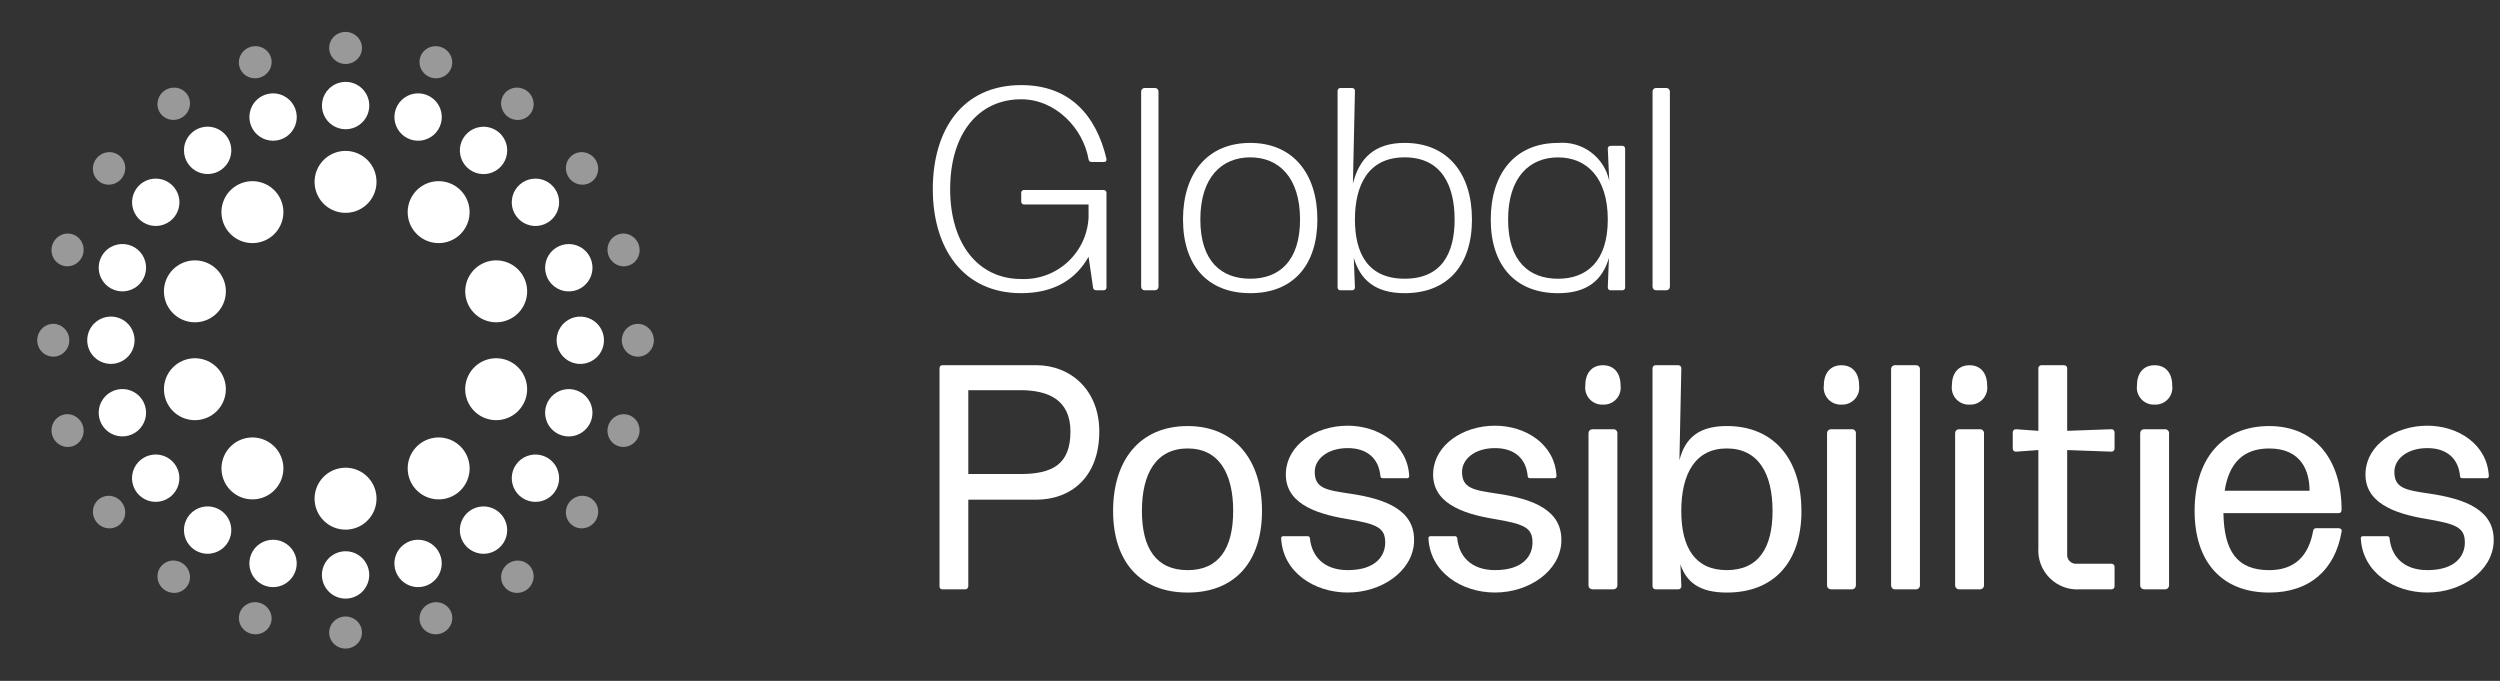 <svg width="235" height="64" viewBox="0 0 235 64" fill="none" xmlns="http://www.w3.org/2000/svg">
<rect x="0" y="0" width="235" height="64" fill="#333333" stroke="none"/>
<path d="M29.57 46.874C29.571 46.298 29.742 45.736 30.062 45.257C30.382 44.779 30.837 44.406 31.369 44.186C31.9 43.966 32.486 43.908 33.05 44.021C33.615 44.133 34.133 44.411 34.54 44.818C34.947 45.225 35.224 45.744 35.337 46.309C35.449 46.873 35.391 47.458 35.171 47.99C34.95 48.522 34.577 48.977 34.098 49.296C33.62 49.616 33.057 49.787 32.481 49.787C32.099 49.787 31.72 49.712 31.367 49.566C31.014 49.419 30.693 49.205 30.423 48.934C30.152 48.664 29.938 48.343 29.792 47.99C29.645 47.637 29.57 47.258 29.57 46.876" fill="white"/>
<path d="M21.375 42.32C21.713 41.854 22.182 41.5 22.722 41.301C23.262 41.102 23.849 41.067 24.409 41.202C24.968 41.336 25.476 41.634 25.866 42.056C26.257 42.479 26.513 43.008 26.603 43.577C26.693 44.145 26.612 44.727 26.371 45.25C26.13 45.773 25.74 46.212 25.249 46.513C24.758 46.813 24.189 46.962 23.614 46.939C23.039 46.917 22.484 46.724 22.018 46.386C21.709 46.161 21.447 45.878 21.247 45.552C21.047 45.226 20.914 44.864 20.854 44.486C20.794 44.108 20.81 43.723 20.899 43.351C20.988 42.979 21.15 42.629 21.375 42.32Z" fill="white"/>
<path d="M17.422 33.818C17.969 33.64 18.557 33.629 19.111 33.785C19.665 33.941 20.16 34.258 20.534 34.696C20.907 35.134 21.143 35.672 21.211 36.244C21.278 36.816 21.175 37.394 20.914 37.907C20.652 38.42 20.245 38.844 19.743 39.125C19.241 39.406 18.666 39.532 18.092 39.487C17.519 39.442 16.971 39.228 16.519 38.872C16.067 38.515 15.731 38.033 15.553 37.486C15.435 37.122 15.389 36.739 15.419 36.358C15.449 35.977 15.554 35.605 15.727 35.265C15.901 34.924 16.14 34.621 16.43 34.373C16.721 34.125 17.058 33.936 17.422 33.818Z" fill="white"/>
<path d="M19.22 24.617C19.768 24.795 20.25 25.131 20.607 25.583C20.964 26.035 21.178 26.583 21.223 27.157C21.268 27.731 21.142 28.305 20.861 28.808C20.58 29.31 20.156 29.718 19.643 29.979C19.13 30.241 18.551 30.344 17.979 30.276C17.407 30.209 16.868 29.973 16.43 29.599C15.993 29.225 15.676 28.73 15.519 28.175C15.363 27.621 15.375 27.033 15.553 26.486C15.791 25.752 16.312 25.142 17 24.792C17.687 24.442 18.486 24.378 19.22 24.617Z" fill="white"/>
<path d="M26.082 18.229C26.421 18.695 26.614 19.251 26.636 19.826C26.659 20.401 26.51 20.97 26.209 21.461C25.909 21.952 25.469 22.343 24.946 22.584C24.423 22.825 23.841 22.906 23.272 22.816C22.703 22.725 22.174 22.469 21.751 22.078C21.329 21.687 21.031 21.18 20.897 20.62C20.762 20.06 20.797 19.473 20.996 18.933C21.196 18.392 21.551 17.924 22.017 17.585C22.641 17.131 23.42 16.944 24.183 17.065C24.945 17.186 25.629 17.605 26.082 18.229Z" fill="white"/>
<path d="M35.392 17.097C35.392 17.672 35.222 18.235 34.902 18.714C34.582 19.193 34.127 19.566 33.595 19.786C33.063 20.006 32.478 20.064 31.913 19.952C31.349 19.839 30.83 19.562 30.423 19.155C30.016 18.748 29.739 18.229 29.626 17.665C29.514 17.1 29.572 16.515 29.792 15.983C30.012 15.451 30.385 14.996 30.864 14.676C31.343 14.356 31.906 14.185 32.481 14.185C32.864 14.185 33.242 14.261 33.596 14.407C33.949 14.553 34.27 14.768 34.54 15.038C34.81 15.308 35.025 15.629 35.171 15.982C35.317 16.336 35.392 16.714 35.392 17.097Z" fill="white"/>
<path d="M43.588 21.651C43.25 22.117 42.781 22.472 42.241 22.671C41.701 22.871 41.114 22.905 40.554 22.771C39.994 22.637 39.486 22.339 39.096 21.916C38.705 21.494 38.448 20.964 38.358 20.396C38.268 19.827 38.349 19.244 38.59 18.722C38.831 18.199 39.221 17.759 39.712 17.458C40.203 17.157 40.772 17.009 41.348 17.032C41.923 17.054 42.479 17.247 42.944 17.585C43.569 18.039 43.988 18.722 44.108 19.485C44.229 20.247 44.042 21.027 43.588 21.651Z" fill="white"/>
<path d="M47.542 30.153C46.994 30.331 46.406 30.342 45.852 30.186C45.298 30.029 44.803 29.712 44.43 29.275C44.056 28.837 43.82 28.298 43.753 27.727C43.685 27.155 43.788 26.576 44.05 26.064C44.311 25.551 44.718 25.127 45.221 24.846C45.723 24.564 46.297 24.438 46.871 24.484C47.444 24.529 47.992 24.743 48.444 25.099C48.896 25.456 49.232 25.938 49.41 26.485C49.529 26.849 49.574 27.232 49.544 27.613C49.514 27.994 49.41 28.366 49.236 28.706C49.062 29.047 48.823 29.35 48.533 29.598C48.242 29.846 47.905 30.035 47.542 30.153Z" fill="white"/>
<path d="M45.74 39.353C45.193 39.176 44.71 38.839 44.354 38.387C43.997 37.935 43.783 37.388 43.737 36.813C43.692 36.239 43.818 35.665 44.1 35.163C44.381 34.66 44.805 34.252 45.318 33.991C45.831 33.73 46.41 33.626 46.982 33.694C47.554 33.762 48.093 33.998 48.53 34.371C48.968 34.745 49.285 35.241 49.441 35.795C49.598 36.349 49.586 36.937 49.408 37.485C49.169 38.219 48.649 38.828 47.961 39.179C47.273 39.529 46.475 39.592 45.74 39.353Z" fill="white"/>
<path d="M38.878 45.743C38.54 45.278 38.347 44.722 38.325 44.147C38.302 43.571 38.45 43.002 38.751 42.511C39.052 42.02 39.492 41.63 40.014 41.389C40.537 41.148 41.12 41.067 41.689 41.157C42.257 41.247 42.786 41.504 43.209 41.895C43.632 42.285 43.929 42.793 44.064 43.353C44.198 43.913 44.164 44.5 43.964 45.04C43.765 45.58 43.41 46.049 42.944 46.387C42.32 46.841 41.54 47.028 40.778 46.907C40.015 46.786 39.332 46.368 38.878 45.743Z" fill="white"/>
<path d="M38.288 54.946C37.896 54.746 37.572 54.434 37.356 54.05C37.141 53.666 37.045 53.227 37.079 52.788C37.114 52.349 37.278 51.93 37.55 51.584C37.823 51.239 38.192 50.981 38.61 50.845C39.029 50.709 39.479 50.7 39.903 50.82C40.326 50.94 40.705 51.182 40.991 51.517C41.277 51.852 41.457 52.264 41.509 52.701C41.56 53.138 41.481 53.581 41.281 53.973C41.013 54.499 40.547 54.897 39.986 55.079C39.425 55.261 38.814 55.214 38.288 54.946Z" fill="white"/>
<path d="M45.103 52.028C44.668 51.959 44.263 51.763 43.94 51.464C43.616 51.165 43.389 50.777 43.286 50.349C43.183 49.921 43.21 49.472 43.362 49.059C43.515 48.646 43.786 48.287 44.142 48.029C44.498 47.77 44.923 47.623 45.364 47.605C45.803 47.588 46.239 47.702 46.614 47.932C46.989 48.162 47.288 48.498 47.472 48.898C47.657 49.298 47.718 49.743 47.649 50.178C47.556 50.761 47.236 51.283 46.759 51.63C46.281 51.977 45.686 52.12 45.103 52.028Z" fill="white"/>
<path d="M50.68 47.149C50.245 47.218 49.8 47.157 49.4 46.972C49 46.788 48.664 46.489 48.434 46.114C48.204 45.739 48.09 45.303 48.107 44.864C48.124 44.423 48.272 43.998 48.531 43.642C48.789 43.286 49.148 43.015 49.561 42.862C49.974 42.71 50.423 42.683 50.851 42.786C51.279 42.889 51.667 43.116 51.966 43.44C52.265 43.763 52.461 44.168 52.53 44.603C52.622 45.186 52.479 45.781 52.132 46.258C51.785 46.736 51.263 47.056 50.68 47.149Z" fill="white"/>
<path d="M54.475 40.785C54.083 40.984 53.64 41.063 53.203 41.011C52.766 40.959 52.354 40.778 52.02 40.492C51.685 40.206 51.443 39.828 51.324 39.404C51.204 38.981 51.213 38.531 51.349 38.113C51.485 37.694 51.742 37.325 52.087 37.053C52.433 36.78 52.851 36.616 53.29 36.581C53.729 36.546 54.168 36.642 54.552 36.857C54.936 37.072 55.248 37.395 55.448 37.787C55.716 38.313 55.764 38.924 55.581 39.486C55.399 40.047 55.001 40.513 54.475 40.781" fill="white"/>
<path d="M56.12 33.559C55.809 33.871 55.413 34.083 54.981 34.169C54.549 34.255 54.101 34.211 53.695 34.042C53.288 33.874 52.94 33.589 52.696 33.222C52.451 32.856 52.32 32.426 52.32 31.986C52.32 31.546 52.451 31.115 52.696 30.749C52.94 30.383 53.288 30.098 53.695 29.929C54.101 29.761 54.549 29.717 54.981 29.803C55.413 29.889 55.809 30.101 56.12 30.412C56.538 30.829 56.772 31.395 56.772 31.986C56.772 32.576 56.538 33.142 56.12 33.559Z" fill="white"/>
<path d="M55.45 26.177C55.25 26.57 54.938 26.894 54.554 27.109C54.17 27.325 53.731 27.421 53.292 27.387C52.853 27.352 52.434 27.188 52.088 26.916C51.742 26.643 51.485 26.274 51.349 25.855C51.213 25.436 51.204 24.987 51.324 24.563C51.443 24.139 51.686 23.761 52.021 23.474C52.356 23.189 52.768 23.009 53.205 22.957C53.642 22.905 54.085 22.984 54.477 23.184C55.003 23.453 55.401 23.918 55.583 24.48C55.765 25.041 55.717 25.651 55.45 26.177Z" fill="white"/>
<path d="M52.53 19.365C52.461 19.8 52.265 20.204 51.966 20.528C51.667 20.851 51.279 21.079 50.851 21.181C50.423 21.284 49.974 21.258 49.561 21.105C49.148 20.953 48.789 20.681 48.531 20.325C48.272 19.969 48.124 19.544 48.107 19.104C48.09 18.664 48.204 18.229 48.434 17.854C48.664 17.478 49 17.18 49.4 16.995C49.8 16.811 50.245 16.75 50.68 16.819C51.263 16.911 51.785 17.232 52.132 17.709C52.479 18.186 52.622 18.782 52.53 19.365Z" fill="white"/>
<path d="M47.651 13.791C47.72 14.226 47.658 14.671 47.474 15.071C47.29 15.471 46.991 15.807 46.616 16.038C46.241 16.268 45.805 16.381 45.365 16.364C44.925 16.347 44.501 16.2 44.144 15.941C43.788 15.682 43.517 15.323 43.364 14.91C43.212 14.497 43.185 14.048 43.288 13.62C43.391 13.192 43.618 12.804 43.942 12.505C44.265 12.206 44.67 12.01 45.105 11.941C45.688 11.849 46.283 11.993 46.76 12.339C47.238 12.686 47.558 13.208 47.651 13.791Z" fill="white"/>
<path d="M41.286 9.993C41.486 10.385 41.565 10.828 41.513 11.265C41.461 11.702 41.281 12.114 40.995 12.449C40.709 12.784 40.33 13.026 39.906 13.146C39.482 13.265 39.033 13.256 38.614 13.12C38.195 12.984 37.826 12.727 37.554 12.381C37.281 12.035 37.117 11.616 37.083 11.177C37.048 10.739 37.145 10.299 37.36 9.915C37.575 9.531 37.9 9.219 38.292 9.02C38.818 8.752 39.429 8.704 39.99 8.886C40.552 9.069 41.018 9.467 41.286 9.993Z" fill="white"/>
<path d="M34.062 8.349C34.373 8.66 34.585 9.057 34.671 9.488C34.757 9.92 34.713 10.368 34.544 10.775C34.376 11.181 34.09 11.529 33.724 11.774C33.358 12.018 32.928 12.149 32.488 12.149C32.047 12.149 31.617 12.018 31.251 11.774C30.885 11.529 30.6 11.181 30.431 10.775C30.263 10.368 30.219 9.92 30.305 9.488C30.39 9.057 30.602 8.66 30.914 8.349C31.331 7.932 31.898 7.697 32.488 7.697C33.078 7.697 33.644 7.932 34.062 8.349Z" fill="white"/>
<path d="M26.679 9.019C27.072 9.219 27.396 9.531 27.611 9.915C27.826 10.299 27.923 10.739 27.889 11.177C27.854 11.616 27.69 12.035 27.418 12.381C27.145 12.727 26.776 12.984 26.357 13.12C25.938 13.256 25.489 13.265 25.065 13.145C24.641 13.026 24.262 12.783 23.977 12.448C23.691 12.114 23.51 11.701 23.459 11.264C23.407 10.827 23.486 10.384 23.686 9.992C23.954 9.466 24.42 9.069 24.982 8.886C25.543 8.704 26.153 8.752 26.679 9.019Z" fill="white"/>
<path d="M19.867 11.935C20.302 12.004 20.706 12.2 21.03 12.499C21.353 12.798 21.581 13.186 21.683 13.614C21.786 14.042 21.76 14.491 21.607 14.905C21.455 15.318 21.183 15.676 20.827 15.935C20.471 16.194 20.046 16.341 19.606 16.358C19.166 16.376 18.731 16.262 18.355 16.032C17.98 15.802 17.681 15.465 17.497 15.066C17.313 14.666 17.252 14.22 17.32 13.785C17.413 13.202 17.733 12.68 18.211 12.333C18.688 11.987 19.284 11.843 19.867 11.935Z" fill="white"/>
<path d="M14.293 16.817C14.728 16.748 15.173 16.809 15.573 16.993C15.973 17.178 16.309 17.476 16.54 17.852C16.77 18.227 16.883 18.662 16.866 19.102C16.849 19.542 16.701 19.967 16.443 20.323C16.184 20.68 15.825 20.951 15.412 21.103C14.999 21.256 14.55 21.282 14.122 21.18C13.694 21.077 13.306 20.849 13.007 20.526C12.708 20.203 12.512 19.798 12.443 19.363C12.351 18.78 12.495 18.184 12.841 17.707C13.188 17.23 13.71 16.91 14.293 16.817Z" fill="white"/>
<path d="M10.495 23.18C10.887 22.98 11.33 22.901 11.767 22.953C12.204 23.005 12.616 23.185 12.951 23.471C13.286 23.757 13.528 24.136 13.648 24.56C13.767 24.983 13.758 25.433 13.622 25.852C13.486 26.27 13.229 26.639 12.883 26.912C12.537 27.184 12.118 27.348 11.679 27.383C11.241 27.417 10.801 27.321 10.417 27.105C10.033 26.89 9.721 26.566 9.522 26.174C9.254 25.648 9.206 25.037 9.388 24.475C9.571 23.914 9.969 23.448 10.495 23.18Z" fill="white"/>
<path d="M8.851 30.408C9.162 30.097 9.559 29.885 9.99 29.799C10.422 29.713 10.87 29.757 11.277 29.925C11.683 30.094 12.031 30.379 12.276 30.745C12.52 31.111 12.651 31.542 12.651 31.982C12.651 32.422 12.52 32.852 12.276 33.219C12.031 33.585 11.683 33.87 11.277 34.038C10.87 34.207 10.422 34.251 9.99 34.165C9.559 34.079 9.162 33.867 8.851 33.556C8.434 33.138 8.199 32.572 8.199 31.982C8.199 31.392 8.434 30.826 8.851 30.408Z" fill="white"/>
<path d="M9.521 37.786C9.721 37.394 10.033 37.07 10.417 36.854C10.801 36.639 11.24 36.543 11.679 36.577C12.118 36.612 12.537 36.776 12.883 37.048C13.229 37.321 13.486 37.69 13.622 38.108C13.758 38.527 13.767 38.977 13.647 39.401C13.528 39.824 13.285 40.203 12.95 40.489C12.616 40.775 12.204 40.955 11.766 41.007C11.329 41.059 10.886 40.979 10.494 40.779C9.968 40.511 9.571 40.045 9.388 39.484C9.206 38.923 9.254 38.312 9.521 37.786Z" fill="white"/>
<path d="M12.437 44.601C12.506 44.166 12.702 43.761 13.001 43.438C13.3 43.114 13.688 42.887 14.116 42.784C14.544 42.681 14.993 42.708 15.406 42.86C15.82 43.013 16.178 43.284 16.437 43.64C16.696 43.997 16.843 44.422 16.86 44.861C16.878 45.301 16.764 45.737 16.534 46.112C16.304 46.487 15.967 46.786 15.568 46.97C15.168 47.155 14.722 47.216 14.287 47.147C13.704 47.054 13.182 46.734 12.835 46.257C12.489 45.779 12.345 45.184 12.437 44.601Z" fill="white"/>
<path d="M17.319 50.176C17.25 49.742 17.311 49.296 17.495 48.896C17.68 48.496 17.978 48.16 18.354 47.93C18.729 47.7 19.164 47.586 19.604 47.603C20.044 47.62 20.469 47.768 20.825 48.027C21.181 48.285 21.453 48.644 21.605 49.057C21.758 49.47 21.784 49.919 21.681 50.347C21.579 50.775 21.351 51.163 21.028 51.462C20.704 51.761 20.3 51.957 19.865 52.026C19.282 52.118 18.686 51.975 18.209 51.628C17.732 51.281 17.411 50.759 17.319 50.176Z" fill="white"/>
<path d="M23.682 53.972C23.482 53.58 23.403 53.137 23.455 52.7C23.507 52.263 23.687 51.851 23.973 51.516C24.259 51.182 24.638 50.939 25.062 50.82C25.485 50.7 25.935 50.709 26.354 50.845C26.772 50.981 27.141 51.239 27.414 51.584C27.686 51.93 27.85 52.349 27.885 52.788C27.919 53.227 27.823 53.666 27.608 54.05C27.392 54.434 27.068 54.746 26.676 54.946C26.15 55.214 25.539 55.261 24.977 55.079C24.416 54.896 23.95 54.498 23.682 53.972Z" fill="white"/>
<path d="M30.91 55.617C30.599 55.305 30.387 54.909 30.301 54.477C30.215 54.045 30.259 53.597 30.427 53.191C30.596 52.784 30.881 52.436 31.247 52.192C31.613 51.947 32.044 51.816 32.484 51.816C32.924 51.816 33.355 51.947 33.721 52.192C34.087 52.436 34.372 52.784 34.54 53.191C34.709 53.597 34.753 54.045 34.667 54.477C34.581 54.909 34.369 55.305 34.058 55.617C33.64 56.034 33.074 56.268 32.484 56.268C31.894 56.268 31.328 56.034 30.91 55.617Z" fill="white"/>
<g opacity="0.5">
<path d="M40.266 59.463C40.087 59.376 39.927 59.254 39.797 59.104C39.666 58.954 39.567 58.779 39.506 58.589C39.444 58.4 39.422 58.2 39.439 58.002C39.457 57.804 39.515 57.611 39.608 57.436C39.8 57.077 40.123 56.806 40.51 56.681C40.897 56.556 41.318 56.587 41.682 56.767C41.861 56.854 42.021 56.976 42.152 57.126C42.282 57.276 42.381 57.451 42.443 57.64C42.504 57.83 42.526 58.029 42.509 58.227C42.491 58.426 42.434 58.618 42.34 58.794C42.149 59.153 41.825 59.424 41.438 59.549C41.051 59.674 40.63 59.643 40.266 59.463Z" fill="white"/>
<path d="M48.374 55.714C48.178 55.685 47.989 55.617 47.819 55.515C47.649 55.412 47.502 55.276 47.385 55.115C47.269 54.954 47.186 54.772 47.141 54.578C47.097 54.385 47.092 54.184 47.126 53.989C47.197 53.588 47.42 53.231 47.75 52.992C48.079 52.754 48.489 52.653 48.891 52.711C49.088 52.739 49.277 52.806 49.448 52.909C49.618 53.011 49.766 53.147 49.883 53.308C49.999 53.469 50.082 53.652 50.126 53.846C50.171 54.04 50.175 54.241 50.14 54.436C50.07 54.837 49.846 55.194 49.517 55.433C49.187 55.671 48.777 55.772 48.374 55.714Z" fill="white"/>
<path d="M54.931 49.642C54.736 49.676 54.535 49.671 54.34 49.626C54.147 49.581 53.964 49.498 53.803 49.381C53.642 49.264 53.506 49.115 53.404 48.944C53.301 48.774 53.234 48.584 53.207 48.387C53.15 47.984 53.252 47.575 53.492 47.246C53.732 46.918 54.09 46.695 54.49 46.626C54.687 46.591 54.888 46.597 55.082 46.642C55.276 46.687 55.459 46.77 55.62 46.888C55.781 47.005 55.916 47.153 56.019 47.324C56.121 47.495 56.188 47.684 56.215 47.882C56.272 48.284 56.169 48.693 55.93 49.022C55.69 49.35 55.332 49.573 54.931 49.642Z" fill="white"/>
<path d="M59.287 41.84C59.111 41.933 58.919 41.989 58.721 42.006C58.523 42.023 58.323 42 58.134 41.938C57.946 41.876 57.771 41.777 57.621 41.647C57.471 41.516 57.349 41.357 57.262 41.178C57.084 40.813 57.055 40.392 57.181 40.005C57.308 39.619 57.58 39.296 57.939 39.107C58.115 39.014 58.308 38.958 58.506 38.941C58.704 38.924 58.903 38.947 59.092 39.009C59.281 39.071 59.456 39.17 59.605 39.301C59.755 39.431 59.877 39.591 59.964 39.77C60.142 40.135 60.171 40.556 60.045 40.942C59.919 41.328 59.647 41.651 59.287 41.84Z" fill="white"/>
<path d="M61.023 33.076C60.885 33.219 60.72 33.333 60.537 33.411C60.354 33.489 60.157 33.529 59.958 33.529C59.759 33.529 59.562 33.489 59.379 33.411C59.196 33.333 59.031 33.219 58.892 33.076C58.608 32.784 58.449 32.393 58.449 31.986C58.449 31.579 58.608 31.188 58.892 30.896C59.031 30.754 59.196 30.64 59.379 30.563C59.562 30.485 59.759 30.445 59.958 30.445C60.157 30.445 60.353 30.485 60.536 30.563C60.719 30.64 60.885 30.754 61.023 30.896C61.306 31.189 61.464 31.579 61.464 31.986C61.464 32.393 61.306 32.783 61.023 33.076Z" fill="white"/>
<path d="M59.963 24.202C59.876 24.381 59.754 24.541 59.604 24.671C59.454 24.802 59.279 24.901 59.089 24.962C58.9 25.023 58.7 25.046 58.502 25.028C58.304 25.011 58.111 24.953 57.936 24.859C57.577 24.668 57.306 24.345 57.181 23.958C57.056 23.571 57.087 23.15 57.267 22.785C57.354 22.606 57.476 22.447 57.626 22.316C57.776 22.186 57.951 22.087 58.14 22.025C58.33 21.964 58.529 21.941 58.727 21.959C58.926 21.977 59.118 22.034 59.294 22.128C59.653 22.319 59.924 22.642 60.049 23.029C60.174 23.416 60.143 23.837 59.963 24.202Z" fill="white"/>
<path d="M56.212 16.09C56.183 16.287 56.115 16.475 56.013 16.645C55.91 16.815 55.774 16.963 55.613 17.079C55.452 17.196 55.27 17.279 55.076 17.323C54.883 17.368 54.682 17.373 54.487 17.338C54.086 17.268 53.729 17.044 53.491 16.715C53.252 16.385 53.151 15.976 53.209 15.573C53.237 15.376 53.304 15.187 53.407 15.017C53.509 14.846 53.645 14.698 53.806 14.582C53.967 14.465 54.15 14.382 54.344 14.338C54.538 14.294 54.739 14.289 54.934 14.324C55.335 14.395 55.692 14.618 55.931 14.948C56.169 15.277 56.27 15.687 56.212 16.09Z" fill="white"/>
<path d="M50.14 9.535C50.175 9.731 50.169 9.932 50.124 10.126C50.079 10.32 49.996 10.503 49.879 10.664C49.761 10.825 49.613 10.961 49.443 11.063C49.272 11.166 49.082 11.233 48.885 11.26C48.482 11.317 48.073 11.214 47.745 10.975C47.416 10.735 47.193 10.377 47.124 9.976C47.09 9.78 47.095 9.579 47.14 9.385C47.185 9.191 47.268 9.008 47.386 8.847C47.503 8.686 47.651 8.55 47.822 8.448C47.993 8.346 48.183 8.279 48.38 8.251C48.782 8.195 49.191 8.298 49.52 8.537C49.848 8.777 50.071 9.135 50.14 9.535Z" fill="white"/>
<path d="M42.34 5.177C42.433 5.353 42.489 5.546 42.505 5.744C42.522 5.942 42.499 6.141 42.437 6.33C42.375 6.519 42.276 6.694 42.145 6.844C42.014 6.993 41.855 7.115 41.676 7.202C41.311 7.381 40.89 7.41 40.503 7.283C40.117 7.157 39.794 6.885 39.605 6.525C39.512 6.349 39.456 6.156 39.439 5.958C39.422 5.76 39.445 5.561 39.507 5.372C39.569 5.183 39.668 5.009 39.799 4.859C39.929 4.709 40.089 4.587 40.268 4.5C40.633 4.322 41.053 4.293 41.44 4.419C41.827 4.546 42.149 4.817 42.338 5.177" fill="white"/>
<path d="M33.574 3.443C33.717 3.581 33.831 3.747 33.909 3.93C33.987 4.113 34.027 4.31 34.027 4.508C34.027 4.707 33.987 4.904 33.909 5.087C33.831 5.27 33.717 5.436 33.574 5.574C33.282 5.857 32.89 6.016 32.483 6.015C32.076 6.014 31.685 5.854 31.395 5.57C31.252 5.431 31.138 5.266 31.061 5.083C30.983 4.9 30.943 4.703 30.943 4.504C30.943 4.306 30.983 4.109 31.061 3.926C31.138 3.743 31.252 3.577 31.395 3.439C31.687 3.157 32.078 2.999 32.485 3C32.892 3.001 33.282 3.16 33.574 3.443Z" fill="white"/>
<path d="M24.7 4.503C24.879 4.59 25.039 4.712 25.169 4.862C25.3 5.012 25.399 5.187 25.46 5.377C25.521 5.566 25.544 5.766 25.526 5.964C25.509 6.162 25.451 6.355 25.357 6.53C25.166 6.889 24.843 7.16 24.456 7.285C24.069 7.41 23.648 7.379 23.283 7.2C23.104 7.113 22.945 6.99 22.814 6.84C22.683 6.69 22.585 6.515 22.523 6.326C22.462 6.136 22.439 5.937 22.457 5.739C22.475 5.54 22.532 5.348 22.626 5.172C22.817 4.813 23.14 4.542 23.527 4.417C23.915 4.293 24.335 4.323 24.7 4.503Z" fill="white"/>
<path d="M16.59 8.253C16.787 8.281 16.975 8.349 17.145 8.451C17.315 8.554 17.463 8.69 17.579 8.851C17.696 9.012 17.779 9.194 17.823 9.388C17.868 9.581 17.873 9.782 17.838 9.978C17.768 10.378 17.544 10.735 17.215 10.974C16.885 11.212 16.476 11.313 16.073 11.255C15.876 11.227 15.687 11.16 15.517 11.057C15.346 10.955 15.198 10.819 15.082 10.658C14.965 10.497 14.882 10.314 14.838 10.12C14.794 9.926 14.789 9.726 14.824 9.53C14.895 9.129 15.118 8.772 15.448 8.533C15.778 8.295 16.187 8.194 16.59 8.253Z" fill="white"/>
<path d="M10.035 14.325C10.231 14.291 10.432 14.296 10.626 14.341C10.82 14.386 11.002 14.469 11.164 14.586C11.325 14.704 11.46 14.852 11.563 15.023C11.665 15.193 11.732 15.383 11.76 15.58C11.815 15.983 11.712 16.392 11.472 16.72C11.232 17.047 10.873 17.269 10.472 17.338C10.276 17.372 10.075 17.367 9.881 17.322C9.687 17.277 9.504 17.194 9.343 17.076C9.182 16.959 9.047 16.811 8.944 16.64C8.842 16.469 8.775 16.279 8.748 16.082C8.691 15.679 8.794 15.271 9.033 14.942C9.273 14.614 9.631 14.391 10.031 14.322" fill="white"/>
<path d="M5.677 22.126C5.853 22.034 6.045 21.977 6.243 21.96C6.441 21.944 6.641 21.967 6.83 22.029C7.019 22.09 7.193 22.189 7.343 22.32C7.493 22.45 7.615 22.61 7.702 22.788C7.881 23.154 7.91 23.575 7.783 23.961C7.657 24.348 7.385 24.67 7.025 24.86C6.849 24.952 6.656 25.009 6.458 25.026C6.26 25.042 6.061 25.019 5.872 24.957C5.683 24.895 5.509 24.796 5.359 24.666C5.209 24.535 5.087 24.376 5 24.197C4.822 23.831 4.793 23.411 4.919 23.024C5.046 22.638 5.317 22.316 5.677 22.126Z" fill="white"/>
<path d="M3.943 30.893C4.081 30.75 4.247 30.636 4.43 30.558C4.613 30.481 4.81 30.441 5.009 30.441C5.208 30.442 5.405 30.482 5.588 30.561C5.771 30.639 5.936 30.753 6.073 30.897C6.357 31.189 6.516 31.58 6.515 31.987C6.514 32.394 6.354 32.785 6.069 33.076C5.931 33.218 5.765 33.332 5.582 33.409C5.399 33.486 5.202 33.525 5.003 33.525C4.804 33.525 4.608 33.484 4.425 33.407C4.242 33.329 4.077 33.215 3.939 33.072C3.657 32.779 3.499 32.388 3.5 31.981C3.501 31.575 3.66 31.184 3.943 30.893Z" fill="white"/>
<path d="M5.003 39.766C5.09 39.587 5.212 39.427 5.362 39.297C5.512 39.166 5.687 39.067 5.877 39.006C6.066 38.944 6.266 38.922 6.464 38.939C6.662 38.957 6.855 39.015 7.03 39.108C7.389 39.3 7.66 39.623 7.785 40.01C7.91 40.397 7.879 40.818 7.7 41.182C7.613 41.361 7.49 41.521 7.34 41.652C7.19 41.782 7.015 41.881 6.826 41.943C6.636 42.004 6.437 42.026 6.239 42.009C6.04 41.991 5.848 41.934 5.672 41.84C5.313 41.649 5.042 41.325 4.917 40.938C4.793 40.551 4.823 40.13 5.003 39.766Z" fill="white"/>
<path d="M8.752 47.876C8.781 47.68 8.849 47.491 8.951 47.321C9.054 47.151 9.19 47.004 9.351 46.887C9.512 46.771 9.694 46.688 9.888 46.643C10.081 46.599 10.282 46.593 10.477 46.628C10.878 46.699 11.235 46.922 11.473 47.252C11.712 47.581 11.813 47.99 11.755 48.393C11.727 48.59 11.66 48.779 11.557 48.95C11.455 49.12 11.319 49.268 11.158 49.385C10.997 49.501 10.814 49.584 10.62 49.628C10.426 49.673 10.226 49.678 10.03 49.642C9.629 49.572 9.272 49.348 9.033 49.019C8.795 48.689 8.694 48.279 8.752 47.876Z" fill="white"/>
<path d="M14.825 54.431C14.791 54.235 14.796 54.034 14.841 53.84C14.886 53.646 14.969 53.463 15.086 53.302C15.204 53.141 15.352 53.005 15.523 52.903C15.693 52.801 15.883 52.734 16.08 52.706C16.483 52.651 16.892 52.754 17.22 52.994C17.547 53.234 17.769 53.593 17.838 53.993C17.872 54.189 17.867 54.39 17.822 54.584C17.777 54.778 17.694 54.961 17.576 55.122C17.459 55.283 17.311 55.419 17.14 55.521C16.969 55.624 16.779 55.691 16.582 55.718C16.179 55.774 15.771 55.672 15.442 55.432C15.114 55.193 14.891 54.835 14.822 54.434" fill="white"/>
<path d="M22.626 58.789C22.534 58.613 22.477 58.421 22.46 58.223C22.444 58.025 22.467 57.825 22.529 57.636C22.59 57.447 22.689 57.273 22.82 57.123C22.95 56.973 23.11 56.851 23.288 56.764C23.654 56.586 24.075 56.557 24.461 56.683C24.848 56.81 25.17 57.081 25.36 57.441C25.452 57.617 25.509 57.81 25.526 58.008C25.542 58.206 25.519 58.405 25.457 58.594C25.395 58.783 25.296 58.958 25.166 59.107C25.035 59.257 24.876 59.379 24.697 59.466C24.331 59.644 23.911 59.673 23.524 59.547C23.138 59.42 22.816 59.149 22.626 58.789Z" fill="white"/>
<path d="M31.393 60.523C31.25 60.385 31.136 60.219 31.058 60.036C30.981 59.853 30.941 59.656 30.941 59.457C30.942 59.258 30.982 59.061 31.061 58.878C31.139 58.695 31.253 58.53 31.397 58.392C31.689 58.109 32.08 57.95 32.487 57.951C32.894 57.952 33.285 58.112 33.576 58.397C33.718 58.535 33.832 58.701 33.909 58.884C33.986 59.067 34.025 59.264 34.025 59.463C34.025 59.661 33.984 59.858 33.907 60.041C33.829 60.224 33.715 60.389 33.572 60.527C33.279 60.81 32.888 60.967 32.481 60.966C32.075 60.965 31.684 60.807 31.393 60.523Z" fill="white"/>
</g>
<path d="M104.008 18.133V27.015C104.01 27.051 104.005 27.087 103.992 27.122C103.98 27.155 103.96 27.186 103.934 27.212C103.908 27.238 103.877 27.258 103.843 27.27C103.809 27.283 103.773 27.288 103.737 27.286H103.084C102.948 27.286 102.785 27.232 102.759 27.096L102.325 24.135C101.157 26.227 99.119 27.558 95.995 27.558C90.509 27.558 87.684 23.32 87.684 17.779C87.684 12.211 90.454 8 95.995 8C100.64 8 103.058 10.934 104.008 14.927C104.035 15.117 103.954 15.226 103.764 15.226H102.623C102.551 15.233 102.479 15.211 102.423 15.166C102.367 15.12 102.332 15.054 102.325 14.982C101.836 12.1 99.254 9.332 95.995 9.332C91.948 9.332 89.314 12.592 89.314 17.78C89.314 22.914 91.948 26.227 95.995 26.227C97.6 26.294 99.167 25.723 100.352 24.639C101.538 23.555 102.247 22.047 102.325 20.442V19.218H96.267C96.231 19.221 96.195 19.216 96.16 19.203C96.126 19.19 96.095 19.17 96.069 19.145C96.043 19.119 96.023 19.088 96.011 19.053C95.998 19.019 95.993 18.983 95.995 18.946V18.132C95.993 18.095 95.998 18.059 96.011 18.024C96.023 17.99 96.043 17.959 96.069 17.933C96.095 17.908 96.126 17.888 96.16 17.875C96.195 17.862 96.231 17.857 96.267 17.86H103.737C103.773 17.857 103.81 17.862 103.844 17.875C103.878 17.888 103.909 17.908 103.934 17.934C103.96 17.959 103.98 17.991 103.993 18.025C104.005 18.059 104.011 18.095 104.008 18.132" fill="white"/>
<path d="M108.572 8.271H107.593C107.413 8.271 107.268 8.417 107.268 8.597V26.96C107.268 27.14 107.413 27.285 107.593 27.285H108.572C108.752 27.285 108.898 27.14 108.898 26.96V8.597C108.898 8.417 108.752 8.271 108.572 8.271Z" fill="white"/>
<path d="M117.531 27.558C113.512 27.558 111.203 24.95 111.203 20.632C111.203 16.339 113.458 13.434 117.531 13.434C121.525 13.434 123.834 16.316 123.834 20.632C123.834 24.896 121.579 27.558 117.531 27.558ZM117.531 14.791C114.843 14.791 112.832 16.666 112.832 20.632C112.832 24.598 114.842 26.2 117.531 26.2C120.193 26.2 122.204 24.597 122.204 20.632C122.204 16.666 120.193 14.791 117.531 14.791Z" fill="white"/>
<path d="M138.365 20.631C138.365 24.954 136.056 27.558 132.037 27.558C129.293 27.558 127.883 26.336 127.255 24.244L127.364 27.014C127.366 27.05 127.361 27.087 127.348 27.121C127.335 27.155 127.316 27.186 127.29 27.212C127.264 27.237 127.233 27.257 127.199 27.27C127.165 27.283 127.128 27.288 127.092 27.285H126.005C125.969 27.288 125.932 27.283 125.898 27.27C125.864 27.257 125.833 27.237 125.807 27.212C125.781 27.186 125.761 27.155 125.749 27.121C125.736 27.087 125.731 27.05 125.733 27.014V8.543C125.731 8.507 125.736 8.471 125.749 8.436C125.761 8.402 125.781 8.371 125.807 8.346C125.833 8.32 125.864 8.3 125.898 8.287C125.932 8.275 125.969 8.27 126.005 8.272H127.092C127.128 8.27 127.165 8.275 127.199 8.287C127.233 8.3 127.264 8.32 127.29 8.346C127.316 8.371 127.335 8.402 127.348 8.436C127.361 8.471 127.366 8.507 127.364 8.543L127.174 17.263C127.767 14.873 129.208 13.433 132.036 13.433C136.111 13.433 138.364 16.339 138.364 20.631M136.734 20.631C136.734 17.481 135.539 14.791 132.035 14.791C128.56 14.791 127.363 17.481 127.363 20.631C127.363 23.782 128.558 26.199 132.035 26.199C135.539 26.199 136.734 23.782 136.734 20.631Z" fill="white"/>
<path d="M152.762 13.976V27.016C152.765 27.052 152.759 27.089 152.747 27.123C152.734 27.157 152.714 27.188 152.688 27.213C152.662 27.239 152.631 27.259 152.597 27.272C152.563 27.285 152.526 27.29 152.49 27.287H151.403C151.367 27.29 151.331 27.284 151.297 27.271C151.263 27.259 151.232 27.239 151.206 27.213C151.18 27.188 151.16 27.157 151.148 27.122C151.135 27.088 151.13 27.052 151.132 27.016L151.241 24.246C150.617 26.337 149.206 27.56 146.46 27.56C142.44 27.56 140.131 24.952 140.131 20.633C140.131 16.341 142.386 13.435 146.46 13.435C147.558 13.339 148.653 13.648 149.539 14.304C150.424 14.96 151.039 15.917 151.268 16.995L151.132 13.98C151.13 13.944 151.135 13.907 151.147 13.873C151.16 13.839 151.18 13.808 151.206 13.782C151.231 13.757 151.262 13.736 151.297 13.724C151.331 13.711 151.367 13.706 151.403 13.708H152.49C152.526 13.706 152.563 13.711 152.597 13.723C152.631 13.736 152.663 13.756 152.688 13.782C152.714 13.808 152.734 13.839 152.747 13.873C152.76 13.907 152.765 13.944 152.762 13.98M151.132 20.635C151.132 16.669 149.122 14.795 146.46 14.795C143.771 14.795 141.761 16.669 141.761 20.635C141.761 24.601 143.771 26.203 146.46 26.203C149.122 26.203 151.132 24.601 151.132 20.635Z" fill="white"/>
<path d="M156.644 8.271H155.665C155.486 8.271 155.34 8.417 155.34 8.597V26.96C155.34 27.14 155.486 27.285 155.665 27.285H156.644C156.824 27.285 156.97 27.14 156.97 26.96V8.597C156.97 8.417 156.824 8.271 156.644 8.271Z" fill="white"/>
<path d="M103.334 40.559C103.334 44.864 100.655 46.97 97.401 46.97H91.02V55.097C91.022 55.137 91.016 55.177 91.002 55.215C90.987 55.252 90.965 55.286 90.937 55.315C90.908 55.343 90.874 55.365 90.837 55.379C90.799 55.394 90.759 55.4 90.719 55.398H88.585C88.549 55.4 88.513 55.395 88.479 55.382C88.445 55.369 88.415 55.349 88.389 55.324C88.363 55.298 88.344 55.267 88.331 55.233C88.318 55.2 88.313 55.163 88.315 55.127V34.629C88.315 34.449 88.405 34.328 88.585 34.328H97.401C100.651 34.328 103.334 36.676 103.334 40.559ZM100.622 40.559C100.622 37.58 98.545 36.676 95.896 36.676H91.021V44.559H95.896C98.967 44.559 100.622 43.627 100.622 40.556" fill="white"/>
<path d="M111.644 55.7C107.19 55.7 104.631 52.811 104.631 48.024C104.631 43.269 107.129 40.049 111.644 40.049C116.069 40.049 118.628 43.239 118.628 48.024C118.628 52.75 116.13 55.7 111.644 55.7ZM111.644 42.155C108.665 42.155 107.34 44.534 107.34 48.024C107.34 51.515 108.664 53.593 111.644 53.593C114.594 53.593 115.919 51.516 115.919 48.024C115.919 44.532 114.594 42.155 111.644 42.155Z" fill="white"/>
<path d="M150.68 38.035C150.446 38.046 150.211 38.006 149.994 37.916C149.777 37.827 149.582 37.691 149.423 37.517C149.265 37.344 149.147 37.137 149.077 36.913C149.008 36.688 148.989 36.452 149.021 36.219C149.021 35.094 149.615 34.332 150.68 34.332C151.727 34.332 152.332 35.086 152.332 36.219C152.365 36.451 152.346 36.687 152.277 36.911C152.208 37.135 152.091 37.341 151.933 37.515C151.775 37.688 151.581 37.825 151.365 37.914C151.148 38.004 150.914 38.045 150.68 38.035Z" fill="white"/>
<path d="M173.102 38.035C172.867 38.046 172.633 38.006 172.416 37.916C172.199 37.827 172.004 37.691 171.845 37.517C171.687 37.344 171.569 37.137 171.499 36.913C171.43 36.688 171.411 36.452 171.443 36.219C171.443 35.094 172.037 34.332 173.102 34.332C174.149 34.332 174.754 35.086 174.754 36.219C174.787 36.451 174.768 36.687 174.699 36.911C174.63 37.135 174.512 37.341 174.355 37.515C174.197 37.688 174.003 37.825 173.786 37.914C173.57 38.004 173.336 38.045 173.102 38.035Z" fill="white"/>
<path d="M185.139 38.035C184.905 38.046 184.67 38.006 184.453 37.916C184.236 37.827 184.041 37.691 183.882 37.517C183.724 37.344 183.606 37.137 183.536 36.913C183.467 36.688 183.448 36.452 183.48 36.219C183.48 35.094 184.074 34.332 185.139 34.332C186.186 34.332 186.791 35.086 186.791 36.219C186.824 36.451 186.805 36.687 186.736 36.911C186.667 37.135 186.55 37.341 186.392 37.515C186.234 37.688 186.04 37.825 185.824 37.914C185.607 38.004 185.373 38.045 185.139 38.035Z" fill="white"/>
<path d="M202.536 38.035C202.301 38.046 202.067 38.006 201.849 37.916C201.632 37.827 201.437 37.691 201.279 37.517C201.12 37.344 201.002 37.137 200.933 36.913C200.863 36.688 200.844 36.452 200.877 36.219C200.877 35.094 201.47 34.332 202.536 34.332C203.583 34.332 204.188 35.086 204.188 36.219C204.22 36.451 204.202 36.687 204.133 36.911C204.064 37.135 203.946 37.341 203.788 37.515C203.631 37.688 203.436 37.825 203.22 37.914C203.003 38.004 202.77 38.045 202.536 38.035Z" fill="white"/>
<path d="M126.688 55.698C123.557 55.698 120.578 53.802 120.428 50.581C120.428 50.462 120.518 50.401 120.638 50.401H122.895C122.925 50.397 122.956 50.399 122.984 50.408C123.013 50.417 123.04 50.432 123.063 50.452C123.086 50.472 123.104 50.496 123.116 50.523C123.129 50.551 123.136 50.581 123.136 50.611C123.287 52.207 124.371 53.591 126.688 53.591C129.368 53.591 130.21 52.207 130.21 51.002C130.21 49.588 129.427 49.256 126.565 48.775C123.495 48.266 120.696 47.21 120.876 44.35C121.027 41.852 123.616 40.016 126.686 40.016C129.575 40.016 132.314 41.761 132.465 44.741C132.468 44.77 132.465 44.798 132.455 44.825C132.446 44.852 132.431 44.877 132.41 44.897C132.39 44.917 132.366 44.933 132.339 44.942C132.312 44.951 132.283 44.955 132.255 44.951H129.997C129.847 44.951 129.757 44.891 129.757 44.741C129.606 43.085 128.492 42.122 126.687 42.122C124.76 42.122 123.586 43.176 123.586 44.349C123.586 45.885 124.609 46.065 126.867 46.397C130.147 46.878 133.097 47.901 132.917 51.001C132.766 53.68 129.907 55.697 126.686 55.697" fill="white"/>
<path d="M140.534 55.698C137.403 55.698 134.423 53.802 134.273 50.581C134.273 50.462 134.364 50.401 134.484 50.401H136.741C136.771 50.397 136.801 50.399 136.83 50.408C136.859 50.417 136.886 50.432 136.909 50.452C136.931 50.472 136.95 50.496 136.962 50.523C136.975 50.551 136.981 50.581 136.982 50.611C137.132 52.207 138.217 53.591 140.534 53.591C143.213 53.591 144.056 52.207 144.056 51.002C144.056 49.588 143.273 49.256 140.411 48.775C137.341 48.266 134.542 47.21 134.722 44.35C134.873 41.852 137.462 40.016 140.531 40.016C143.421 40.016 146.16 41.761 146.311 44.741C146.314 44.77 146.311 44.798 146.301 44.825C146.292 44.852 146.276 44.877 146.256 44.897C146.236 44.917 146.211 44.933 146.184 44.942C146.157 44.951 146.129 44.955 146.1 44.951H143.843C143.692 44.951 143.602 44.891 143.602 44.741C143.452 43.085 142.338 42.122 140.532 42.122C138.606 42.122 137.432 43.176 137.432 44.349C137.432 45.885 138.455 46.065 140.713 46.397C143.993 46.878 146.943 47.901 146.762 51.001C146.611 53.68 143.752 55.697 140.531 55.697" fill="white"/>
<path d="M149.681 40.348H151.668C151.716 40.347 151.763 40.356 151.807 40.374C151.852 40.392 151.892 40.419 151.926 40.452C151.96 40.486 151.987 40.526 152.005 40.57C152.023 40.614 152.033 40.661 152.033 40.709V55.034C152.033 55.129 151.995 55.221 151.927 55.289C151.859 55.357 151.767 55.395 151.672 55.395H149.681C149.585 55.395 149.494 55.357 149.427 55.29C149.359 55.223 149.321 55.132 149.32 55.037V40.709C149.32 40.613 149.358 40.521 149.426 40.453C149.494 40.386 149.586 40.348 149.681 40.348Z" fill="white"/>
<path d="M169.337 48.024C169.337 52.809 166.779 55.7 162.323 55.7C159.764 55.7 158.53 54.737 157.959 53.05L158.049 55.097C158.051 55.137 158.045 55.177 158.031 55.215C158.017 55.252 157.995 55.286 157.966 55.315C157.938 55.343 157.904 55.365 157.866 55.38C157.829 55.394 157.789 55.4 157.749 55.397H155.638C155.598 55.4 155.558 55.394 155.52 55.38C155.483 55.365 155.448 55.343 155.42 55.315C155.391 55.287 155.369 55.252 155.355 55.215C155.34 55.178 155.334 55.137 155.336 55.097V34.629C155.334 34.589 155.34 34.548 155.355 34.511C155.369 34.473 155.391 34.439 155.42 34.411C155.448 34.382 155.482 34.36 155.52 34.346C155.558 34.332 155.598 34.326 155.638 34.329H157.745C157.785 34.326 157.825 34.332 157.862 34.346C157.9 34.361 157.934 34.383 157.962 34.411C157.991 34.44 158.013 34.474 158.027 34.511C158.041 34.549 158.047 34.589 158.045 34.629L157.865 43.268C158.373 41.25 159.61 40.047 162.319 40.047C166.834 40.047 169.332 43.268 169.332 48.023M166.62 48.023C166.62 44.532 165.296 42.154 162.316 42.154C159.366 42.154 158.04 44.532 158.04 48.023C158.04 51.513 159.365 53.591 162.316 53.591C165.295 53.591 166.62 51.514 166.62 48.023Z" fill="white"/>
<path d="M172.102 40.348H174.09C174.138 40.347 174.185 40.356 174.229 40.374C174.274 40.392 174.314 40.419 174.348 40.452C174.382 40.486 174.408 40.526 174.427 40.57C174.445 40.614 174.455 40.661 174.455 40.709V55.034C174.455 55.129 174.417 55.221 174.349 55.289C174.281 55.357 174.189 55.395 174.093 55.395H172.103C172.008 55.395 171.916 55.357 171.849 55.29C171.781 55.223 171.743 55.132 171.742 55.036V40.708C171.742 40.612 171.78 40.521 171.848 40.453C171.915 40.386 172.007 40.348 172.102 40.348Z" fill="white"/>
<path d="M178.123 34.328H180.11C180.157 34.328 180.205 34.337 180.249 34.355C180.293 34.373 180.333 34.399 180.367 34.433C180.401 34.466 180.428 34.506 180.446 34.55C180.465 34.594 180.474 34.642 180.474 34.689V55.036C180.474 55.132 180.436 55.224 180.368 55.292C180.301 55.359 180.209 55.398 180.113 55.398H178.122C178.026 55.398 177.935 55.36 177.867 55.292C177.8 55.224 177.762 55.133 177.762 55.037V34.689C177.762 34.593 177.8 34.502 177.867 34.434C177.935 34.366 178.027 34.328 178.123 34.328Z" fill="white"/>
<path d="M184.144 40.348H186.131C186.179 40.347 186.226 40.356 186.27 40.374C186.315 40.392 186.355 40.419 186.389 40.452C186.423 40.486 186.449 40.526 186.468 40.57C186.486 40.614 186.496 40.661 186.496 40.709V55.034C186.496 55.129 186.458 55.221 186.39 55.289C186.322 55.357 186.23 55.395 186.135 55.395H184.143C184.048 55.395 183.957 55.357 183.89 55.29C183.822 55.223 183.784 55.132 183.783 55.037V40.709C183.783 40.613 183.821 40.521 183.889 40.453C183.957 40.386 184.049 40.348 184.144 40.348Z" fill="white"/>
<path d="M194.315 42.305V52.087C194.302 52.209 194.317 52.332 194.358 52.447C194.399 52.562 194.465 52.667 194.552 52.753C194.638 52.84 194.743 52.906 194.858 52.947C194.973 52.988 195.096 53.003 195.218 52.991H198.468C198.508 52.988 198.548 52.994 198.586 53.008C198.624 53.023 198.658 53.045 198.686 53.073C198.715 53.102 198.737 53.136 198.751 53.173C198.765 53.211 198.771 53.251 198.769 53.291V55.097C198.772 55.137 198.766 55.178 198.751 55.215C198.737 55.253 198.715 55.287 198.686 55.315C198.658 55.344 198.624 55.366 198.586 55.38C198.549 55.394 198.508 55.401 198.468 55.398H195.518C194.995 55.435 194.47 55.358 193.979 55.175C193.487 54.991 193.041 54.704 192.67 54.333C192.299 53.962 192.012 53.516 191.829 53.024C191.645 52.533 191.569 52.008 191.606 51.484V42.305L189.5 42.456C189.459 42.458 189.419 42.452 189.381 42.438C189.344 42.423 189.309 42.401 189.281 42.373C189.252 42.345 189.23 42.31 189.216 42.273C189.202 42.235 189.195 42.195 189.198 42.155V40.649C189.195 40.609 189.202 40.569 189.216 40.531C189.23 40.494 189.252 40.459 189.281 40.431C189.309 40.403 189.344 40.38 189.381 40.366C189.419 40.352 189.459 40.346 189.5 40.348L191.606 40.499V34.63C191.603 34.589 191.609 34.549 191.624 34.512C191.638 34.474 191.66 34.44 191.688 34.412C191.717 34.383 191.751 34.361 191.788 34.347C191.826 34.332 191.866 34.326 191.906 34.329H194.013C194.053 34.326 194.093 34.333 194.131 34.347C194.169 34.361 194.203 34.383 194.231 34.411C194.259 34.44 194.282 34.474 194.296 34.512C194.31 34.549 194.316 34.589 194.314 34.63V40.498L198.467 40.348C198.508 40.345 198.548 40.351 198.585 40.365C198.623 40.38 198.657 40.402 198.686 40.43C198.714 40.459 198.736 40.493 198.75 40.531C198.765 40.568 198.771 40.608 198.768 40.648V42.154C198.771 42.194 198.764 42.234 198.75 42.272C198.736 42.309 198.714 42.343 198.685 42.372C198.657 42.4 198.623 42.422 198.585 42.437C198.548 42.451 198.508 42.457 198.467 42.455L194.315 42.305Z" fill="white"/>
<path d="M201.539 40.348H203.526C203.573 40.347 203.621 40.356 203.665 40.374C203.709 40.392 203.749 40.419 203.783 40.452C203.817 40.486 203.844 40.526 203.862 40.57C203.881 40.614 203.89 40.661 203.89 40.709V55.034C203.89 55.129 203.852 55.221 203.784 55.289C203.717 55.357 203.625 55.395 203.529 55.395H201.538C201.443 55.395 201.352 55.357 201.284 55.29C201.217 55.223 201.178 55.132 201.178 55.037V40.709C201.178 40.613 201.216 40.521 201.283 40.453C201.351 40.386 201.443 40.348 201.539 40.348Z" fill="white"/>
<path d="M220.108 49.982C219.507 53.535 217.129 55.701 213.306 55.701C208.852 55.701 206.293 52.812 206.293 48.025C206.293 43.27 208.791 40.049 213.306 40.049C217.671 40.049 220.108 43.27 220.108 47.905C220.108 48.115 220.019 48.235 219.838 48.235H209.002C209.062 51.788 210.266 53.594 213.306 53.594C215.685 53.594 217.009 52.269 217.43 49.922C217.431 49.884 217.439 49.846 217.455 49.812C217.471 49.777 217.493 49.746 217.521 49.721C217.55 49.696 217.583 49.676 217.619 49.664C217.655 49.652 217.693 49.648 217.731 49.651H219.837C220.018 49.651 220.169 49.771 220.108 49.982M209.121 46.129H217.098C217.098 44.264 216.316 42.156 213.305 42.156C210.837 42.156 209.513 43.571 209.121 46.129Z" fill="white"/>
<path d="M228.175 55.698C225.043 55.698 222.064 53.802 221.914 50.581C221.914 50.462 222.005 50.401 222.124 50.401H224.381C224.411 50.397 224.442 50.399 224.471 50.408C224.5 50.417 224.526 50.432 224.549 50.452C224.572 50.472 224.59 50.496 224.603 50.523C224.615 50.551 224.622 50.581 224.622 50.611C224.773 52.207 225.857 53.591 228.174 53.591C230.853 53.591 231.696 52.207 231.696 51.002C231.696 49.588 230.912 49.256 228.051 48.775C224.981 48.266 222.182 47.21 222.362 44.35C222.512 41.852 225.101 40.016 228.171 40.016C231.061 40.016 233.799 41.761 233.95 44.741C233.954 44.77 233.95 44.798 233.941 44.825C233.932 44.852 233.916 44.877 233.896 44.897C233.876 44.917 233.851 44.933 233.824 44.942C233.797 44.951 233.769 44.955 233.74 44.951H231.483C231.332 44.951 231.242 44.891 231.242 44.741C231.091 43.085 229.978 42.122 228.172 42.122C226.245 42.122 225.071 43.176 225.071 44.349C225.071 45.885 226.095 46.065 228.353 46.397C231.633 46.878 234.583 47.901 234.402 51.001C234.251 53.68 231.392 55.697 228.171 55.697" fill="white"/>
</svg>
